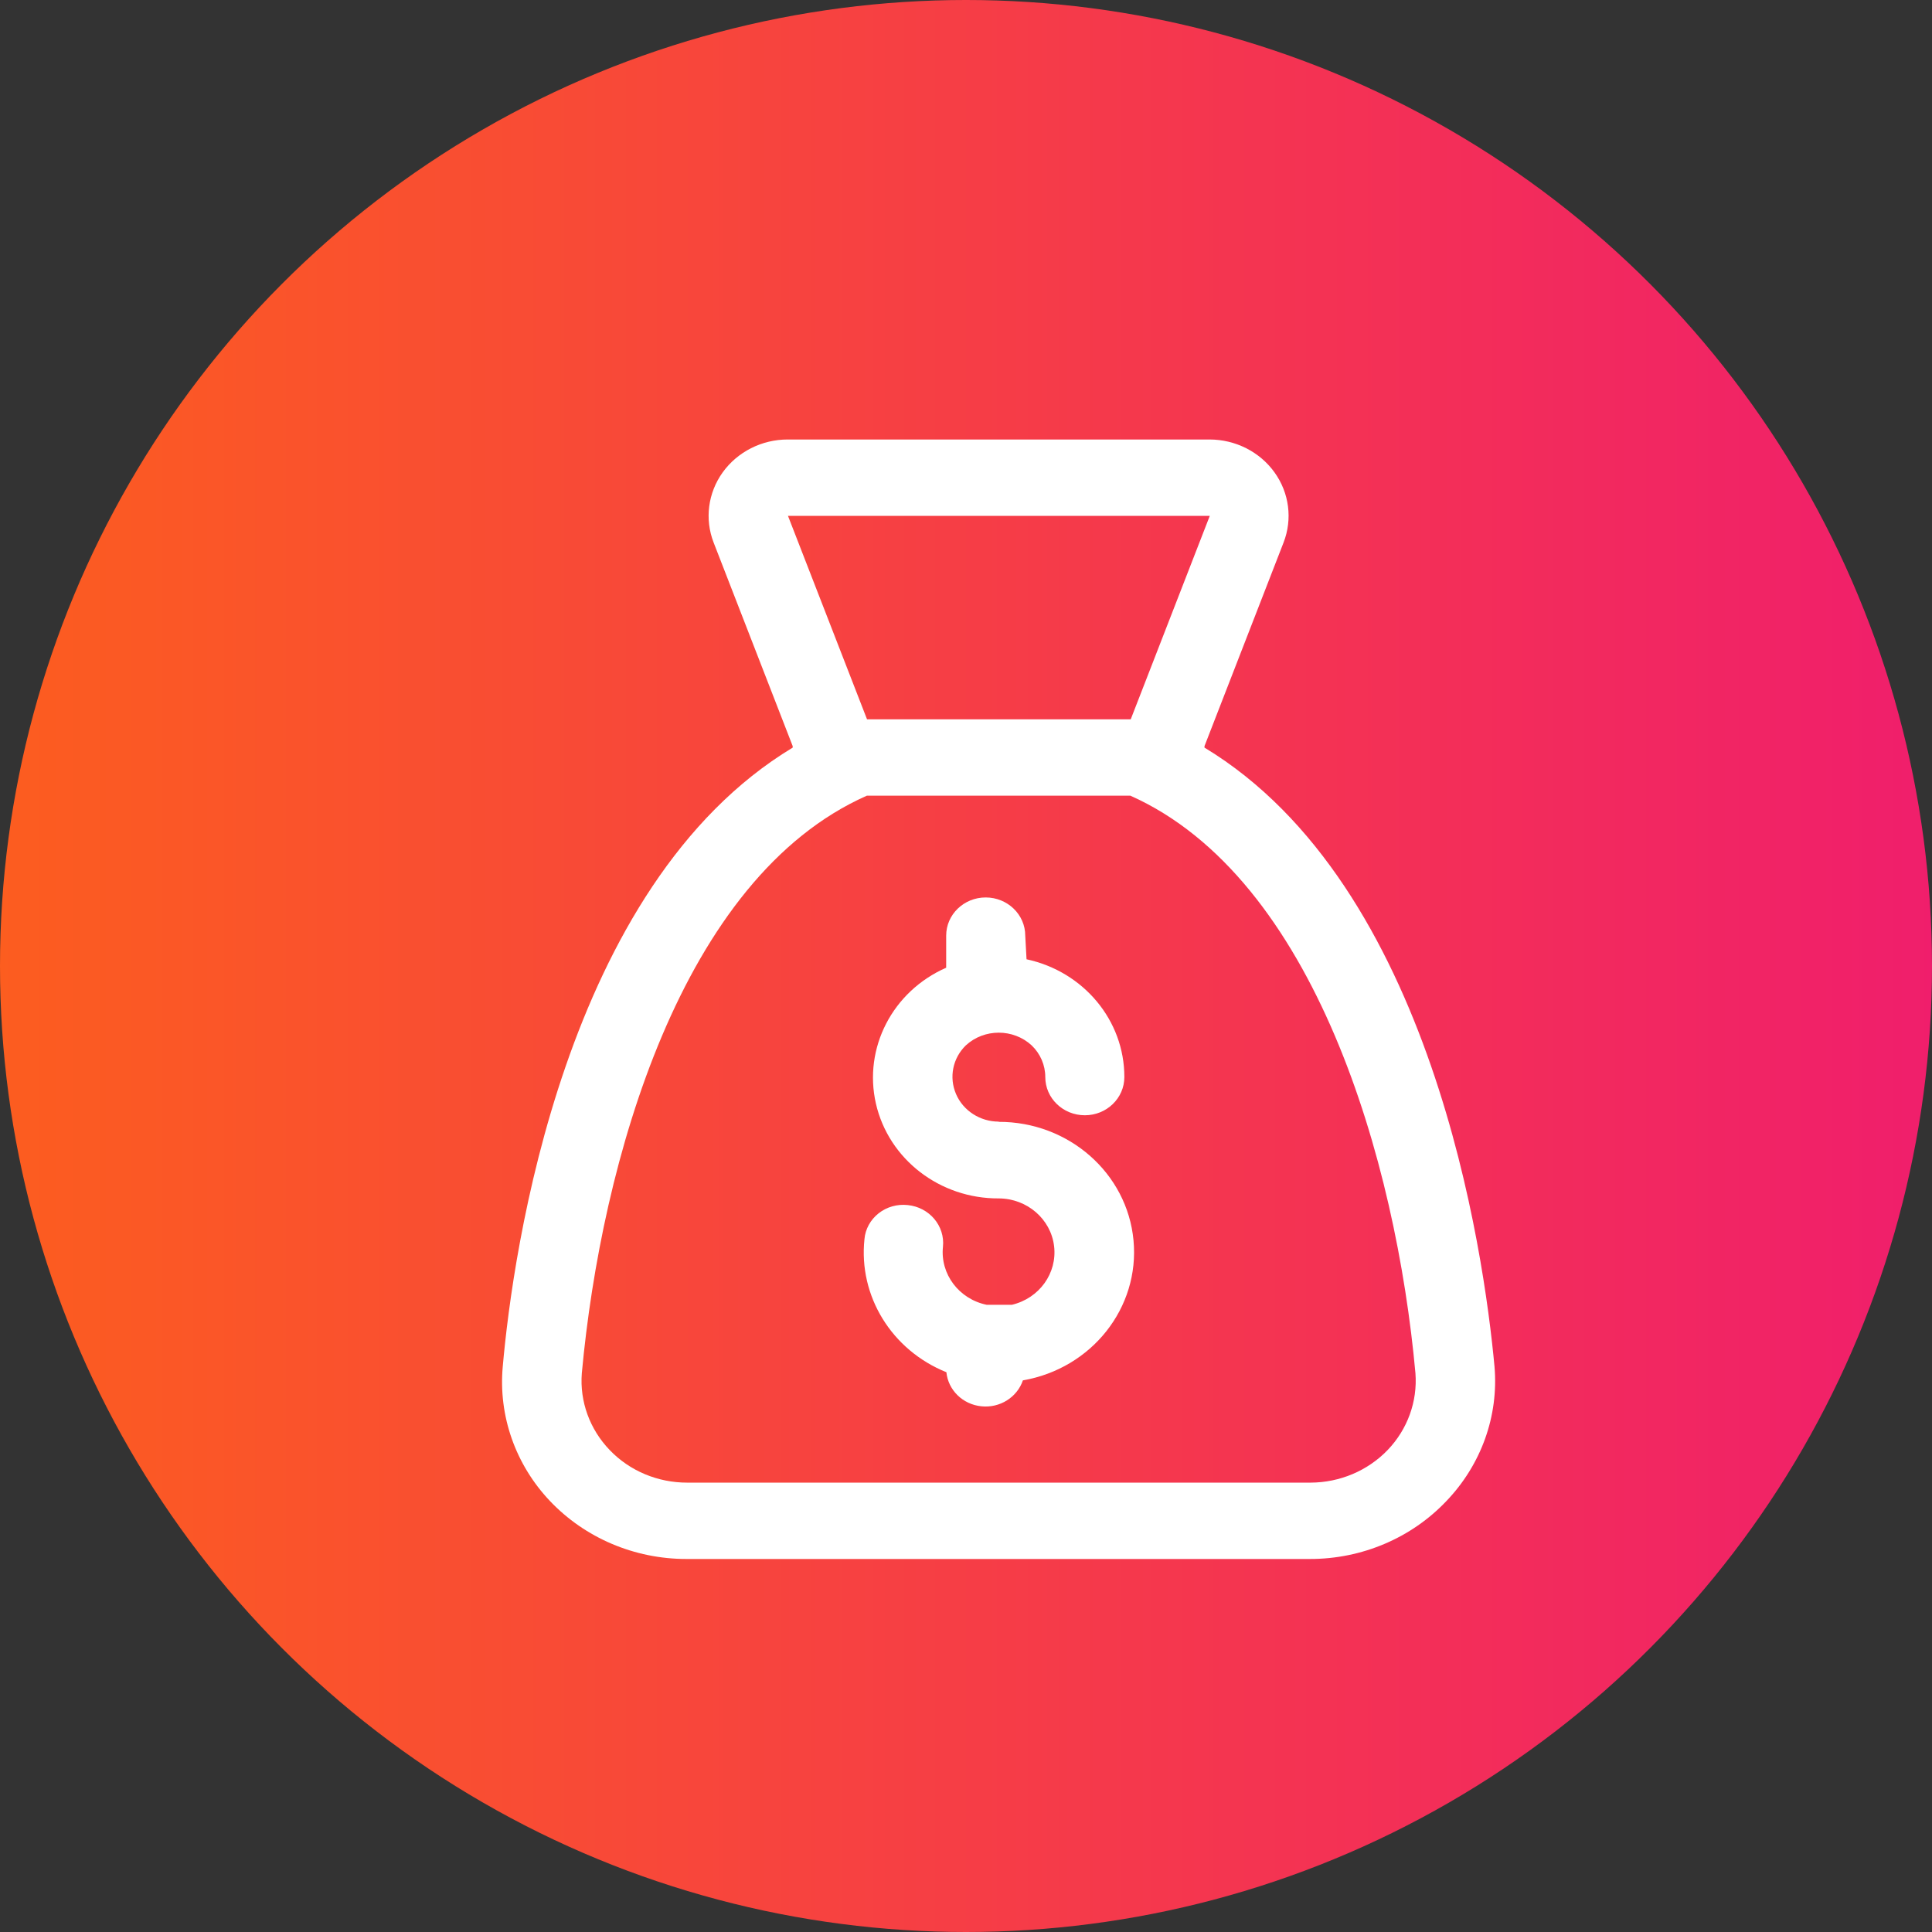 <?xml version="1.0" encoding="UTF-8"?>
<svg width="27px" height="27px" viewBox="0 0 27 27" version="1.1" xmlns="http://www.w3.org/2000/svg" xmlns:xlink="http://www.w3.org/1999/xlink">
    <rect x="0" y="0" width="27" height="27" fill="#333333" stroke="none"/>
    <!-- Generator: Sketch 51.3 (57544) - http://www.bohemiancoding.com/sketch -->
    <title>Group 8</title>
    <desc>Created with Sketch.</desc>
    <defs>
        <linearGradient x1="100%" y1="60.384%" x2="0%" y2="60.384%" id="linearGradient-1">
            <stop stop-color="#F01E6C" offset="0%"></stop>
            <stop stop-color="#FC5D1F" offset="100%"></stop>
        </linearGradient>
    </defs>
    <g id="Desktop" stroke="none" stroke-width="1" fill="none" fill-rule="evenodd">
        <g id="2.1-Navigation-Drawer---Full-Length---Mobile" transform="translate(-16, -561)">
            <g id="Group-8" transform="translate(16, 561)">
                <circle id="Oval-2" fill="url(#linearGradient-1)" cx="13.5" cy="13.5" r="13.5"></circle>
                <path d="M13.959,15.675 C13.698,15.675 13.461,15.523 13.361,15.29 C13.26,15.056 13.314,14.787 13.499,14.608 C13.756,14.373 14.159,14.373 14.416,14.608 C14.539,14.725 14.608,14.885 14.608,15.052 C14.608,15.347 14.855,15.586 15.161,15.586 C15.466,15.586 15.713,15.347 15.713,15.052 C15.714,14.262 15.145,13.578 14.346,13.406 L14.328,13.076 C14.328,12.781 14.08,12.542 13.775,12.542 C13.47,12.542 13.223,12.781 13.223,13.076 L13.223,13.524 C12.472,13.854 12.064,14.646 12.241,15.423 C12.419,16.201 13.135,16.753 13.959,16.748 C14.354,16.75 14.685,17.036 14.731,17.414 C14.777,17.793 14.524,18.145 14.14,18.235 L13.79,18.235 C13.401,18.155 13.138,17.805 13.178,17.424 C13.208,17.132 12.988,16.871 12.685,16.841 C12.539,16.825 12.392,16.867 12.279,16.956 C12.165,17.046 12.093,17.176 12.081,17.317 C11.996,18.113 12.461,18.869 13.226,19.177 C13.251,19.427 13.454,19.626 13.713,19.653 C13.971,19.681 14.214,19.529 14.295,19.291 C15.258,19.124 15.93,18.275 15.841,17.334 C15.753,16.394 14.934,15.675 13.956,15.678 L13.959,15.675 Z" id="Shape" fill="#FFFFFF"></path>
                <path d="M20.886,19.099 C20.738,17.502 20.02,12.375 16.833,10.448 L16.833,10.427 L17.938,7.582 C18.065,7.255 18.018,6.888 17.811,6.601 C17.605,6.314 17.265,6.142 16.903,6.142 L11.008,6.142 C10.646,6.142 10.307,6.314 10.1,6.601 C9.894,6.888 9.846,7.255 9.973,7.582 L11.078,10.427 L11.078,10.448 C7.884,12.375 7.166,17.502 7.026,19.099 C6.964,19.786 7.203,20.467 7.685,20.976 C8.175,21.493 8.868,21.788 9.594,21.787 L18.307,21.787 C19.033,21.788 19.726,21.493 20.215,20.976 C20.701,20.468 20.945,19.787 20.886,19.099 Z M11.012,7.209 L16.907,7.209 L15.802,10.053 L12.117,10.053 L11.012,7.209 Z M18.314,20.72 L9.605,20.72 C9.194,20.721 8.801,20.557 8.522,20.266 C8.242,19.976 8.1,19.586 8.131,19.191 C8.404,16.229 9.52,12.268 12.114,11.12 L15.798,11.12 C18.377,12.272 19.512,16.229 19.781,19.191 C19.811,19.585 19.671,19.974 19.393,20.264 C19.114,20.554 18.724,20.719 18.314,20.72 Z" id="Shape" fill="#FFFFFF"></path>
            </g>
        </g>
    </g>
</svg>